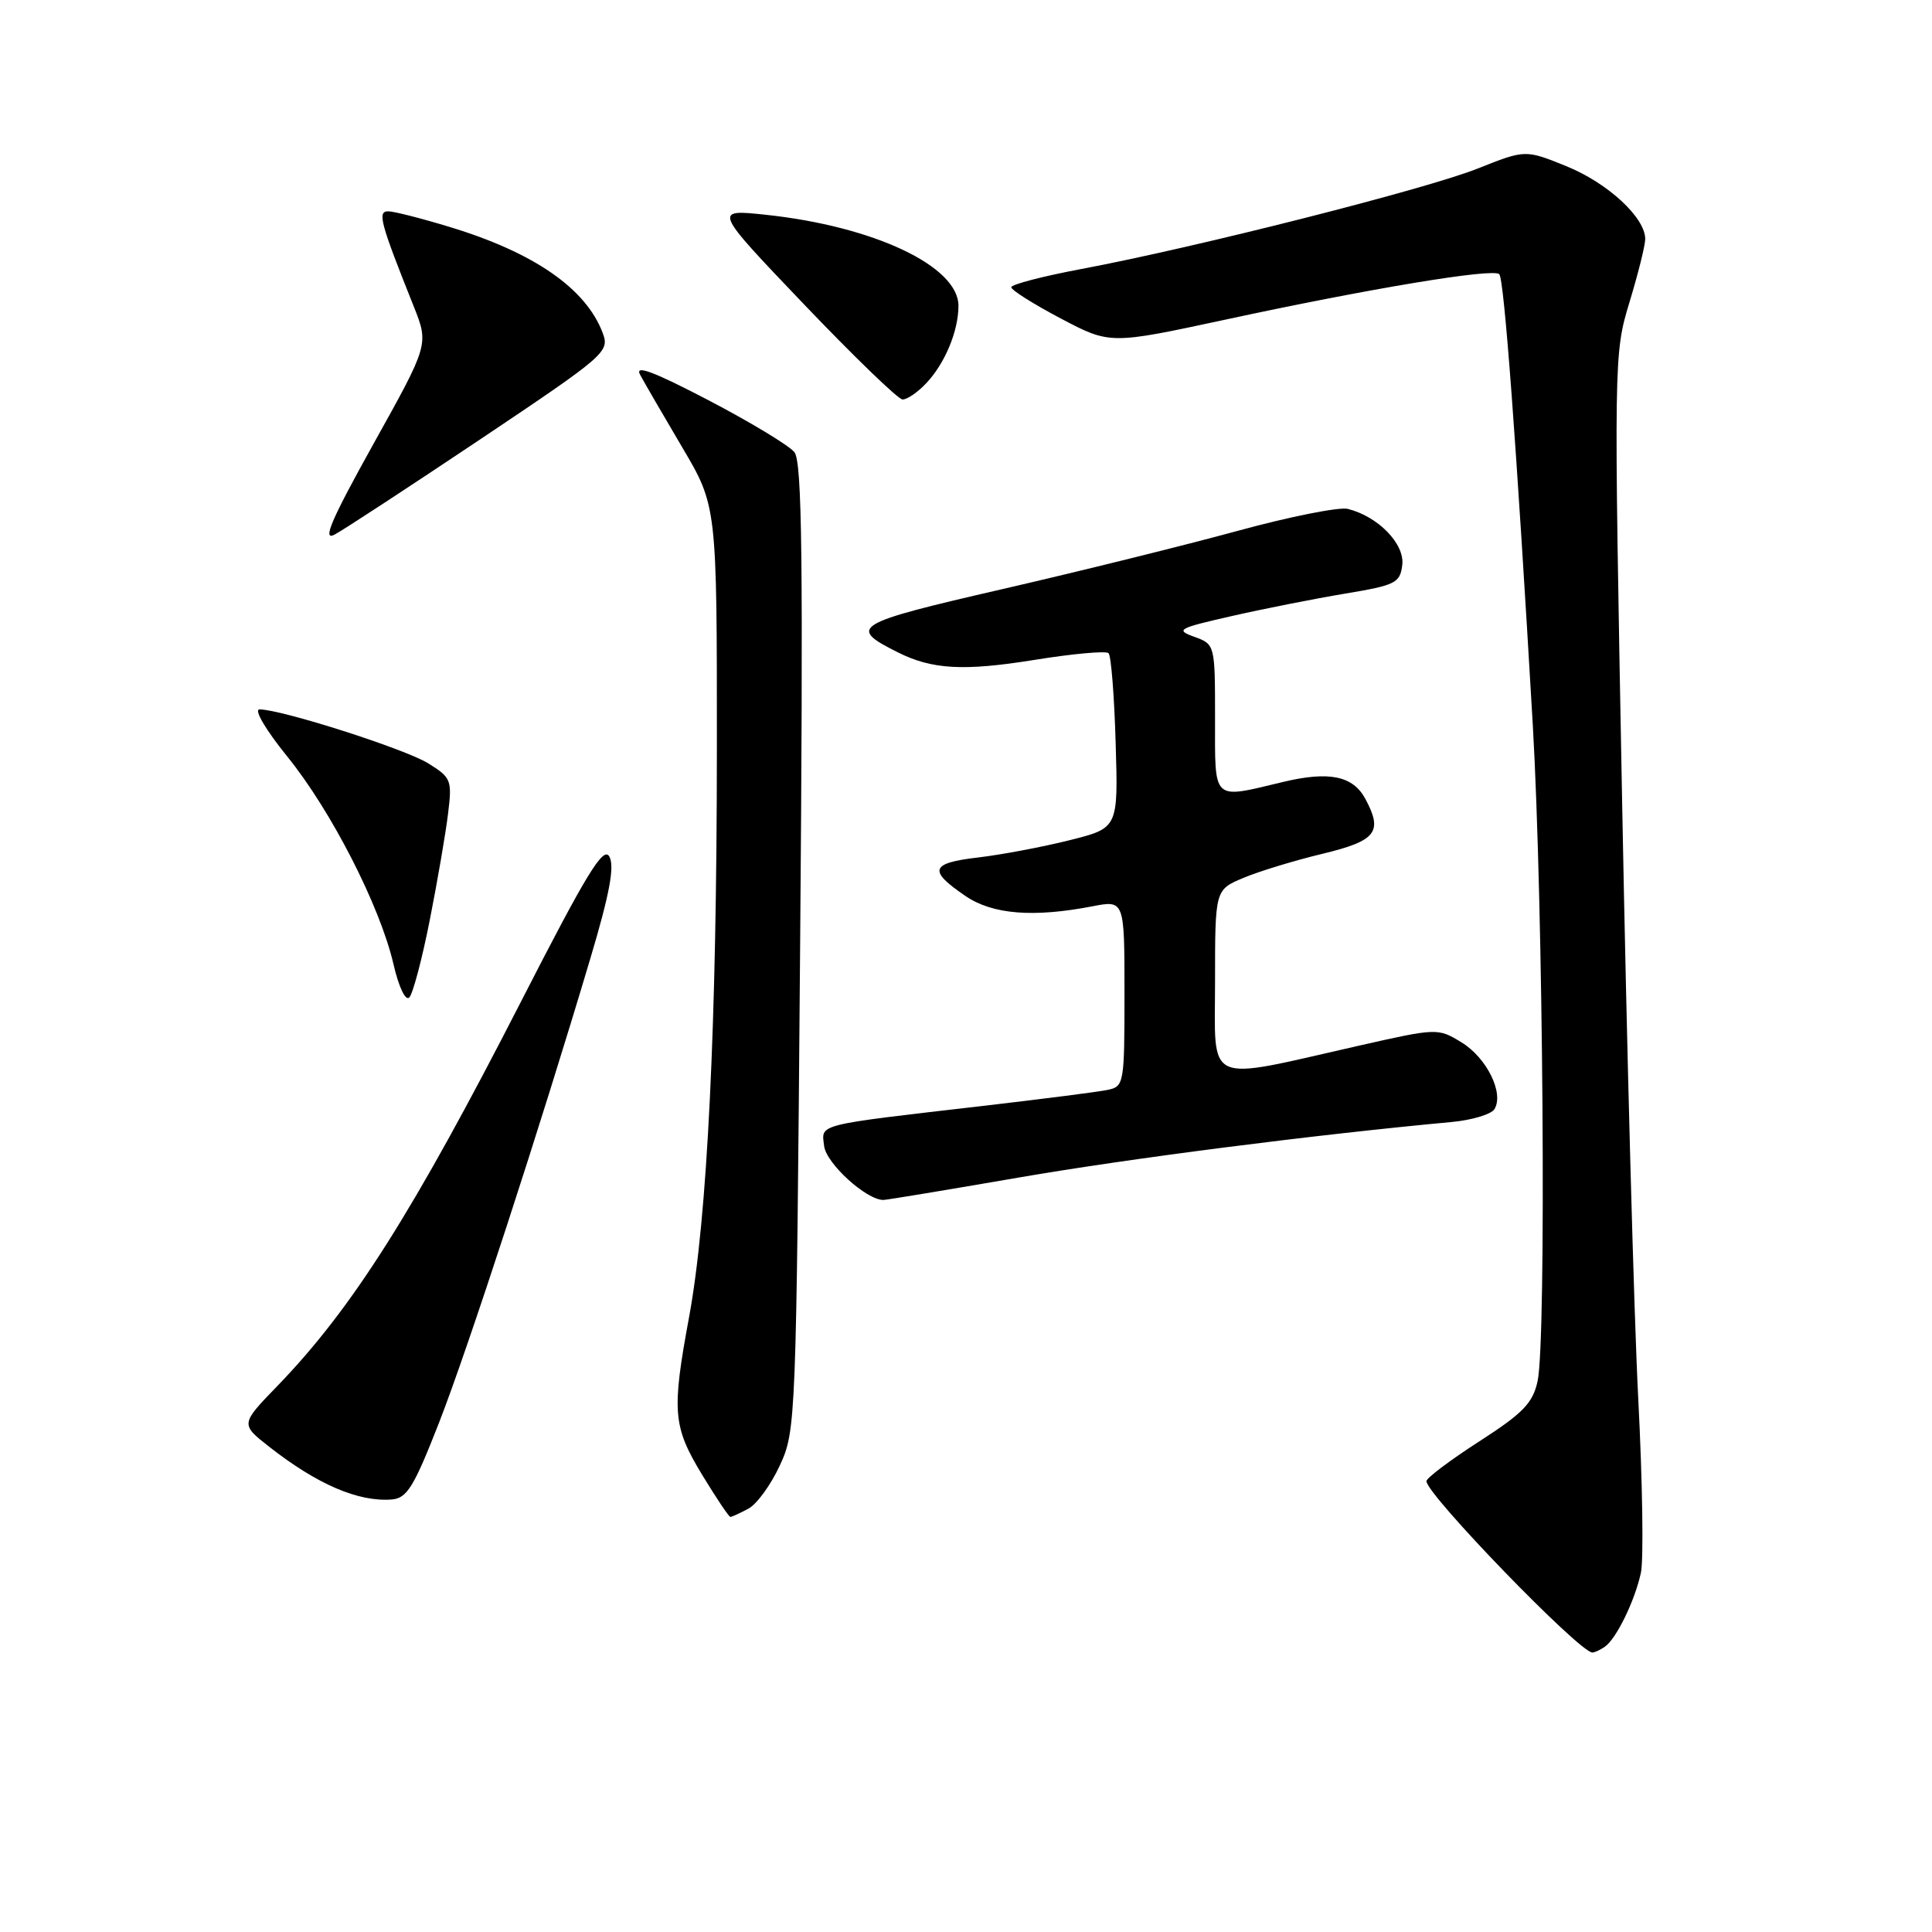 <?xml version="1.0" encoding="UTF-8" standalone="no"?>
<!DOCTYPE svg PUBLIC "-//W3C//DTD SVG 1.1//EN" "http://www.w3.org/Graphics/SVG/1.1/DTD/svg11.dtd" >
<svg xmlns="http://www.w3.org/2000/svg" xmlns:xlink="http://www.w3.org/1999/xlink" version="1.1" viewBox="0 0 256 256">
 <g >
 <path fill="currentColor"
d=" M 212.61 218.23 C 214.13 217.23 216.62 212.15 217.43 208.39 C 217.80 206.68 217.64 196.33 217.08 185.39 C 216.51 174.45 215.55 138.82 214.94 106.22 C 213.83 47.36 213.84 46.89 215.91 40.06 C 217.06 36.28 218.00 32.51 218.00 31.67 C 218.00 28.83 213.04 24.25 207.57 22.03 C 202.12 19.82 202.12 19.82 195.81 22.33 C 189.01 25.05 158.30 32.83 143.25 35.65 C 138.16 36.61 134.00 37.69 134.00 38.06 C 134.00 38.44 136.94 40.29 140.54 42.19 C 147.08 45.64 147.08 45.64 162.29 42.37 C 181.46 38.23 197.85 35.51 198.66 36.33 C 199.31 36.98 200.94 58.94 203.10 96.00 C 204.49 119.96 204.92 177.57 203.74 183.00 C 203.11 185.92 201.82 187.25 196.00 191.00 C 192.16 193.47 189.02 195.84 189.01 196.26 C 188.99 198.00 209.31 218.99 211.00 218.97 C 211.28 218.97 212.00 218.64 212.61 218.23 Z  M 99.16 199.91 C 100.28 199.32 102.16 196.73 103.34 194.16 C 105.46 189.58 105.51 188.37 106.02 125.50 C 106.44 74.19 106.29 61.18 105.26 59.91 C 104.55 59.03 99.44 55.94 93.89 53.04 C 86.61 49.24 84.08 48.29 84.81 49.64 C 85.36 50.67 87.88 55.01 90.40 59.28 C 95.00 67.06 95.00 67.06 94.99 99.28 C 94.98 135.89 93.73 161.38 91.31 174.50 C 88.99 187.05 89.15 189.00 93.03 195.41 C 94.90 198.48 96.58 201.00 96.78 201.00 C 96.97 201.00 98.04 200.51 99.16 199.91 Z  M 58.18 188.50 C 62.03 178.63 71.54 149.47 78.26 126.88 C 80.78 118.42 81.46 114.78 80.74 113.50 C 79.95 112.09 77.73 115.73 69.08 132.63 C 54.74 160.64 46.64 173.42 36.79 183.61 C 31.85 188.71 31.85 188.71 35.68 191.71 C 42.02 196.68 47.47 199.03 51.89 198.69 C 53.93 198.53 54.82 197.08 58.18 188.50 Z  M 134.99 156.03 C 149.63 153.50 174.14 150.36 192.37 148.67 C 195.05 148.42 197.60 147.65 198.02 146.97 C 199.32 144.86 197.00 140.16 193.66 138.12 C 190.52 136.21 190.44 136.21 180.01 138.57 C 159.35 143.25 161.00 143.99 161.00 130.06 C 161.00 117.90 161.00 117.90 164.75 116.33 C 166.81 115.46 171.53 114.02 175.24 113.13 C 182.36 111.41 183.27 110.25 180.93 105.88 C 179.29 102.80 176.13 102.15 170.02 103.61 C 160.52 105.88 161.00 106.33 161.00 95.19 C 161.00 85.40 160.99 85.38 158.25 84.38 C 155.71 83.46 156.09 83.25 163.22 81.63 C 167.47 80.66 174.22 79.33 178.22 78.66 C 184.95 77.54 185.52 77.25 185.81 74.84 C 186.13 72.05 182.61 68.44 178.59 67.43 C 177.44 67.15 170.88 68.46 164.00 70.34 C 157.12 72.22 143.08 75.70 132.78 78.07 C 113.06 82.61 112.27 83.08 118.93 86.42 C 123.50 88.72 127.69 88.95 137.07 87.44 C 142.14 86.62 146.55 86.22 146.89 86.55 C 147.23 86.89 147.65 92.24 147.83 98.44 C 148.17 109.72 148.17 109.72 141.73 111.33 C 138.19 112.22 132.74 113.25 129.61 113.62 C 123.25 114.36 122.94 115.34 127.97 118.75 C 131.54 121.17 136.95 121.60 144.75 120.09 C 149.00 119.27 149.00 119.27 149.00 131.62 C 149.00 143.62 148.94 143.97 146.75 144.42 C 145.51 144.68 138.20 145.61 130.50 146.51 C 107.82 149.14 108.85 148.88 109.20 151.85 C 109.47 154.16 114.79 159.00 117.05 159.00 C 117.47 159.00 125.54 157.66 134.99 156.03 Z  M 56.95 121.90 C 57.97 116.73 59.06 110.39 59.37 107.81 C 59.92 103.36 59.79 103.03 56.71 101.13 C 53.61 99.22 37.29 94.00 34.39 94.00 C 33.61 94.00 35.20 96.70 38.07 100.25 C 43.90 107.44 50.37 120.10 52.14 127.77 C 52.83 130.77 53.73 132.67 54.23 132.17 C 54.71 131.69 55.93 127.07 56.95 121.90 Z  M 63.67 58.19 C 80.35 47.01 80.80 46.62 79.85 44.09 C 77.63 38.23 70.76 33.47 59.64 30.09 C 55.87 28.94 52.18 28.00 51.44 28.00 C 49.98 28.00 50.37 29.46 54.81 40.57 C 56.83 45.64 56.83 45.64 49.49 58.81 C 43.88 68.90 42.67 71.72 44.33 70.84 C 45.52 70.21 54.22 64.51 63.67 58.19 Z  M 122.76 50.75 C 125.23 48.12 127.00 43.84 127.00 40.52 C 127.00 35.28 115.82 29.99 101.48 28.46 C 94.50 27.72 94.50 27.72 106.50 40.29 C 113.10 47.20 118.98 52.89 119.58 52.93 C 120.17 52.97 121.60 51.99 122.76 50.75 Z "/>
</g>
</svg>